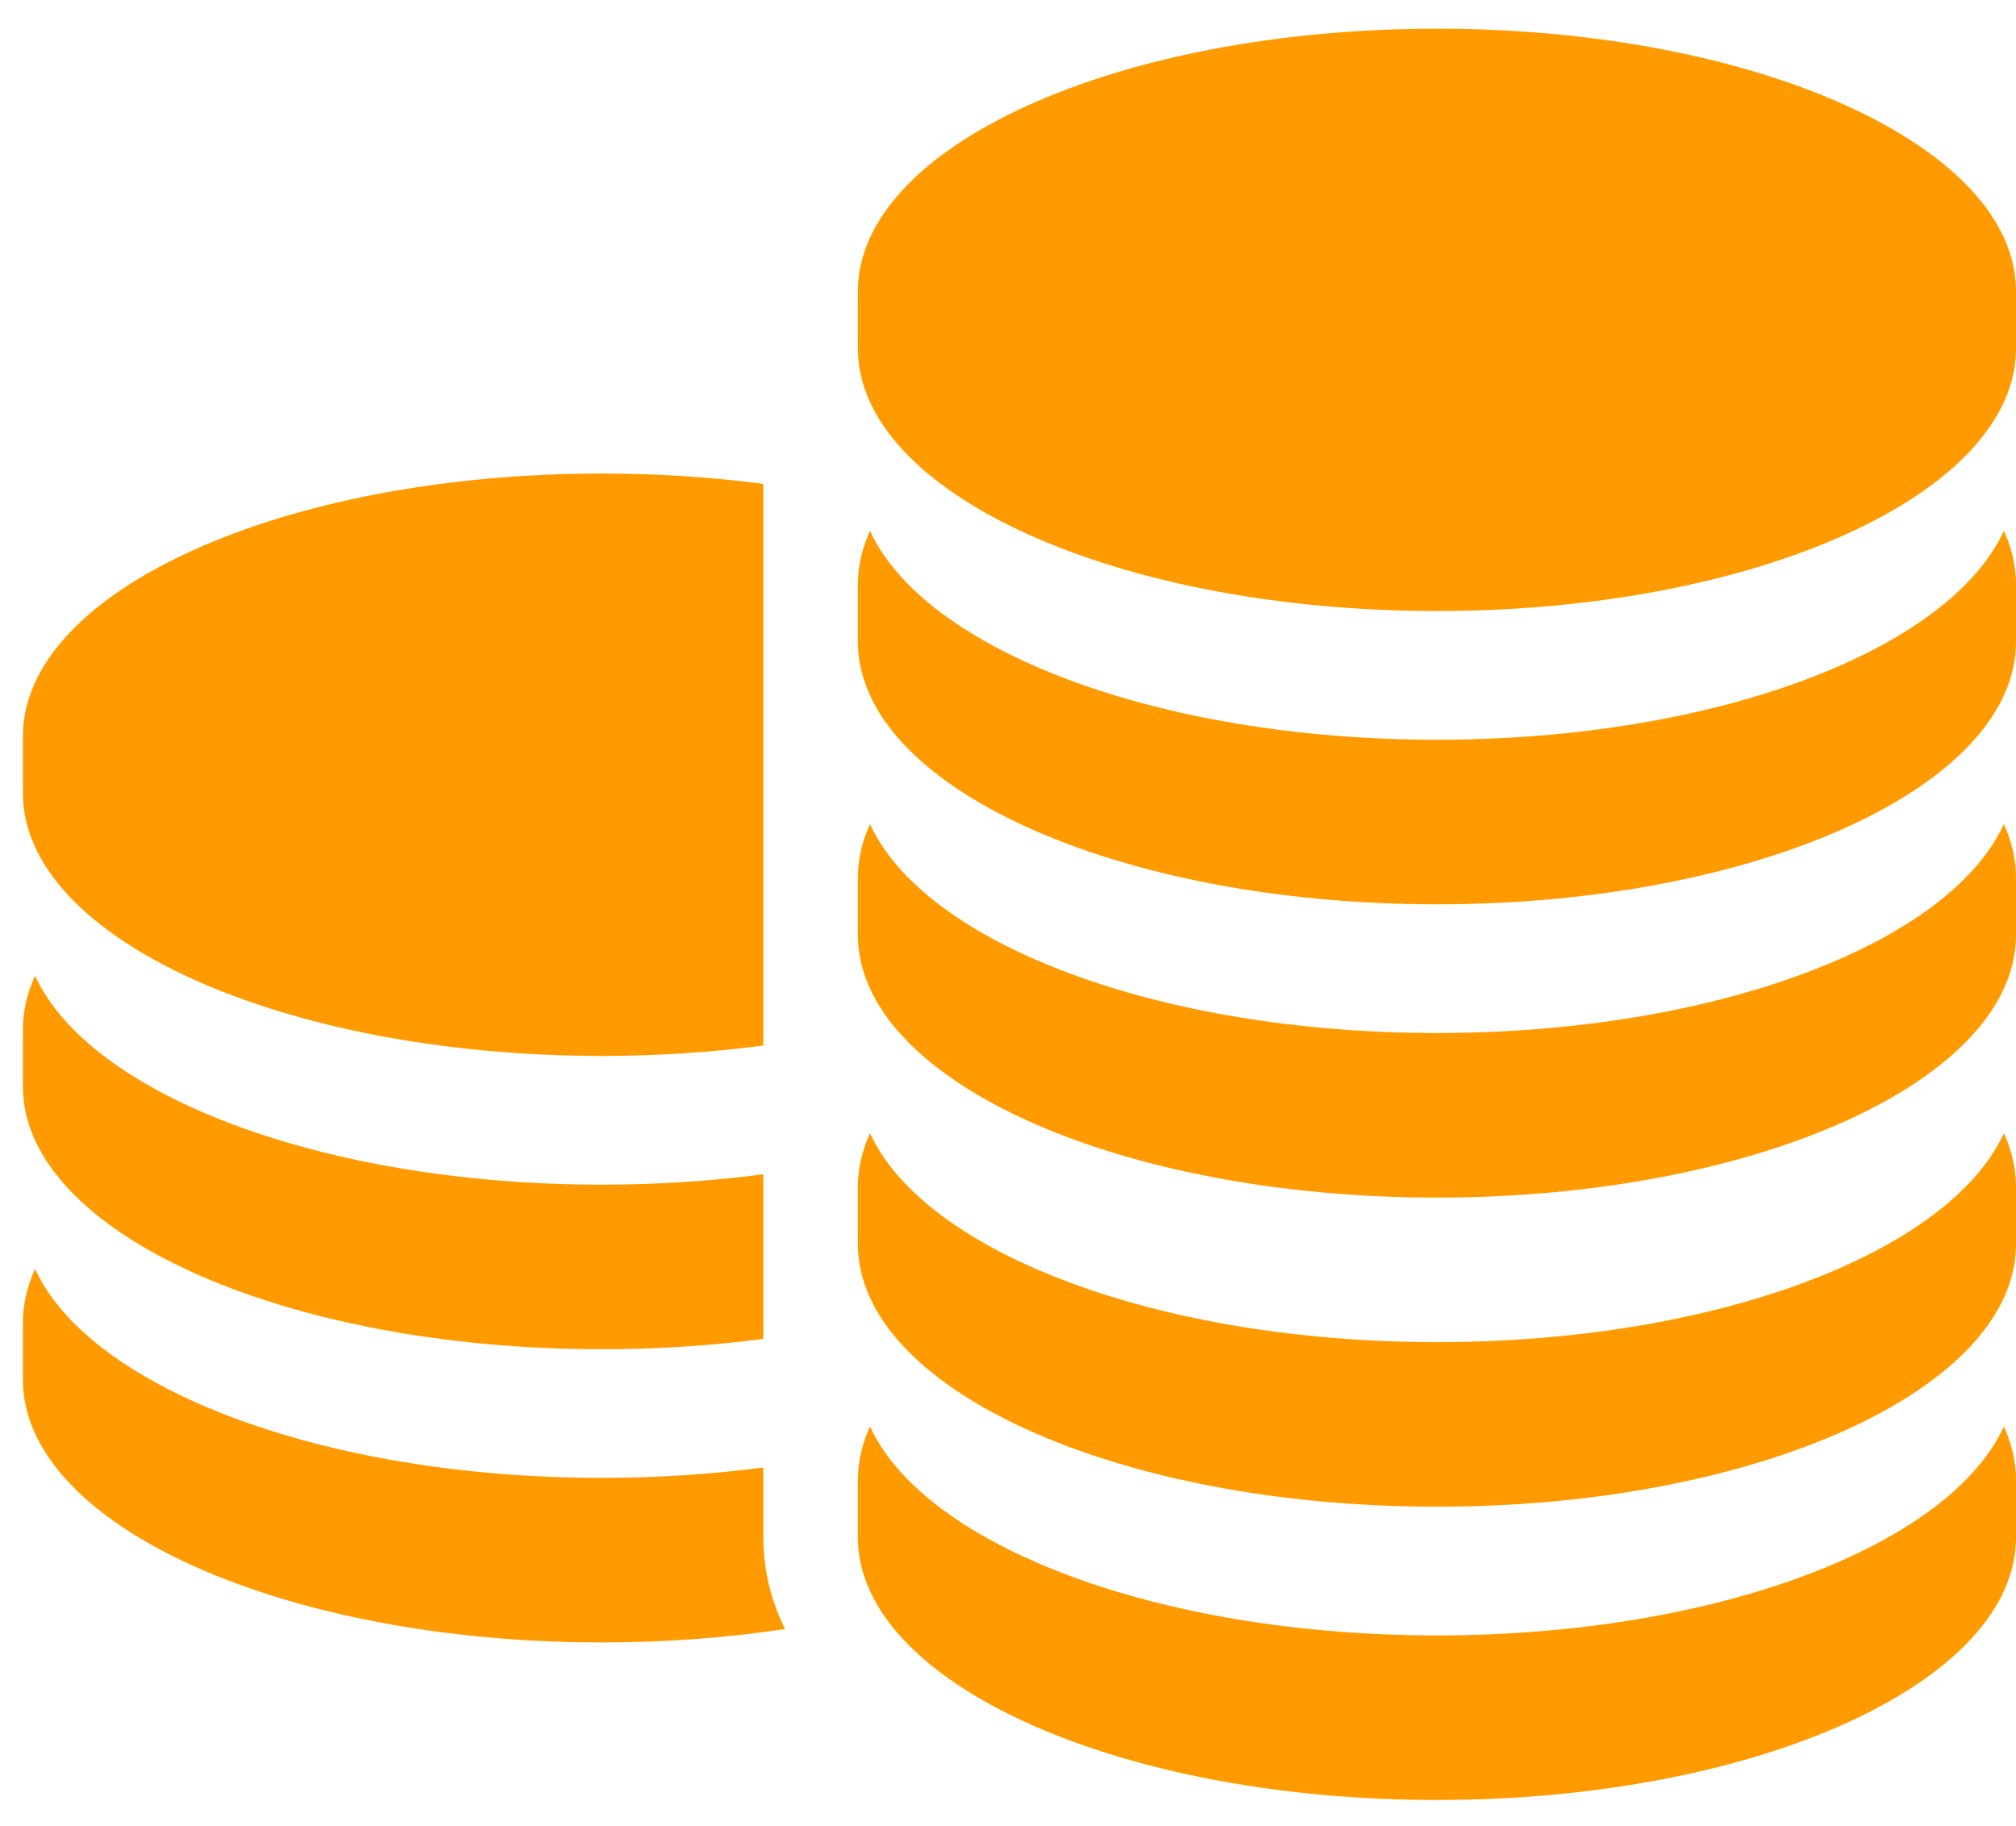 <svg width="53" height="48" viewBox="0 0 53 48" fill="none" xmlns="http://www.w3.org/2000/svg">
<path d="M15.825 27.755C17.298 27.755 18.721 27.66 20.068 27.482V12.719C18.722 12.542 17.298 12.447 15.825 12.447C7.418 12.447 0.602 15.539 0.602 19.352V20.85C0.602 24.663 7.418 27.755 15.825 27.755Z" fill="#FF9B00"/>
<path d="M15.825 35.465C17.298 35.465 18.721 35.37 20.068 35.193V30.866C18.721 31.043 17.299 31.139 15.825 31.139C8.486 31.139 2.361 28.784 0.922 25.648C0.712 26.105 0.602 26.578 0.602 27.063V28.56C0.602 32.374 7.418 35.465 15.825 35.465Z" fill="#FF9B00"/>
<path d="M20.068 38.909V38.573C18.721 38.75 17.299 38.846 15.825 38.846C8.486 38.846 2.361 36.49 0.922 33.355C0.712 33.812 0.602 34.285 0.602 34.77V36.267C0.602 40.081 7.418 43.172 15.825 43.172C17.507 43.172 19.124 43.048 20.637 42.82C20.262 42.053 20.068 41.244 20.068 40.407V38.909Z" fill="#FF9B00"/>
<path d="M37.777 0.754C29.369 0.754 22.553 3.845 22.553 7.659V9.156C22.553 12.97 29.369 16.061 37.777 16.061C46.184 16.061 53.001 12.97 53.001 9.156V7.659C53.001 3.845 46.184 0.754 37.777 0.754Z" fill="#FF9B00"/>
<path d="M37.777 19.444C30.438 19.444 24.312 17.088 22.873 13.953C22.663 14.41 22.553 14.883 22.553 15.367V16.865C22.553 20.678 29.369 23.77 37.777 23.77C46.184 23.77 53.001 20.678 53.001 16.865V15.367C53.001 14.883 52.89 14.41 52.681 13.953C51.242 17.088 45.116 19.444 37.777 19.444Z" fill="#FF9B00"/>
<path d="M37.777 27.153C30.438 27.153 24.312 24.797 22.873 21.662C22.663 22.119 22.553 22.591 22.553 23.076V24.574C22.553 28.387 29.369 31.479 37.777 31.479C46.184 31.479 53.001 28.387 53.001 24.574V23.076C53.001 22.591 52.89 22.119 52.681 21.662C51.242 24.797 45.116 27.153 37.777 27.153Z" fill="#FF9B00"/>
<path d="M37.777 35.278C30.438 35.278 24.312 32.922 22.873 29.787C22.663 30.244 22.553 30.716 22.553 31.201V32.699C22.553 36.512 29.369 39.604 37.777 39.604C46.184 39.604 53.001 36.512 53.001 32.699V31.201C53.001 30.716 52.89 30.244 52.681 29.787C51.242 32.922 45.116 35.278 37.777 35.278Z" fill="#FF9B00"/>
<path d="M37.777 42.987C30.438 42.987 24.312 40.631 22.873 37.496C22.663 37.953 22.553 38.426 22.553 38.91V40.408C22.553 44.221 29.369 47.313 37.777 47.313C46.184 47.313 53.001 44.221 53.001 40.408V38.91C53.001 38.425 52.89 37.953 52.681 37.496C51.242 40.631 45.116 42.987 37.777 42.987Z" fill="#FF9B00"/>
</svg>
